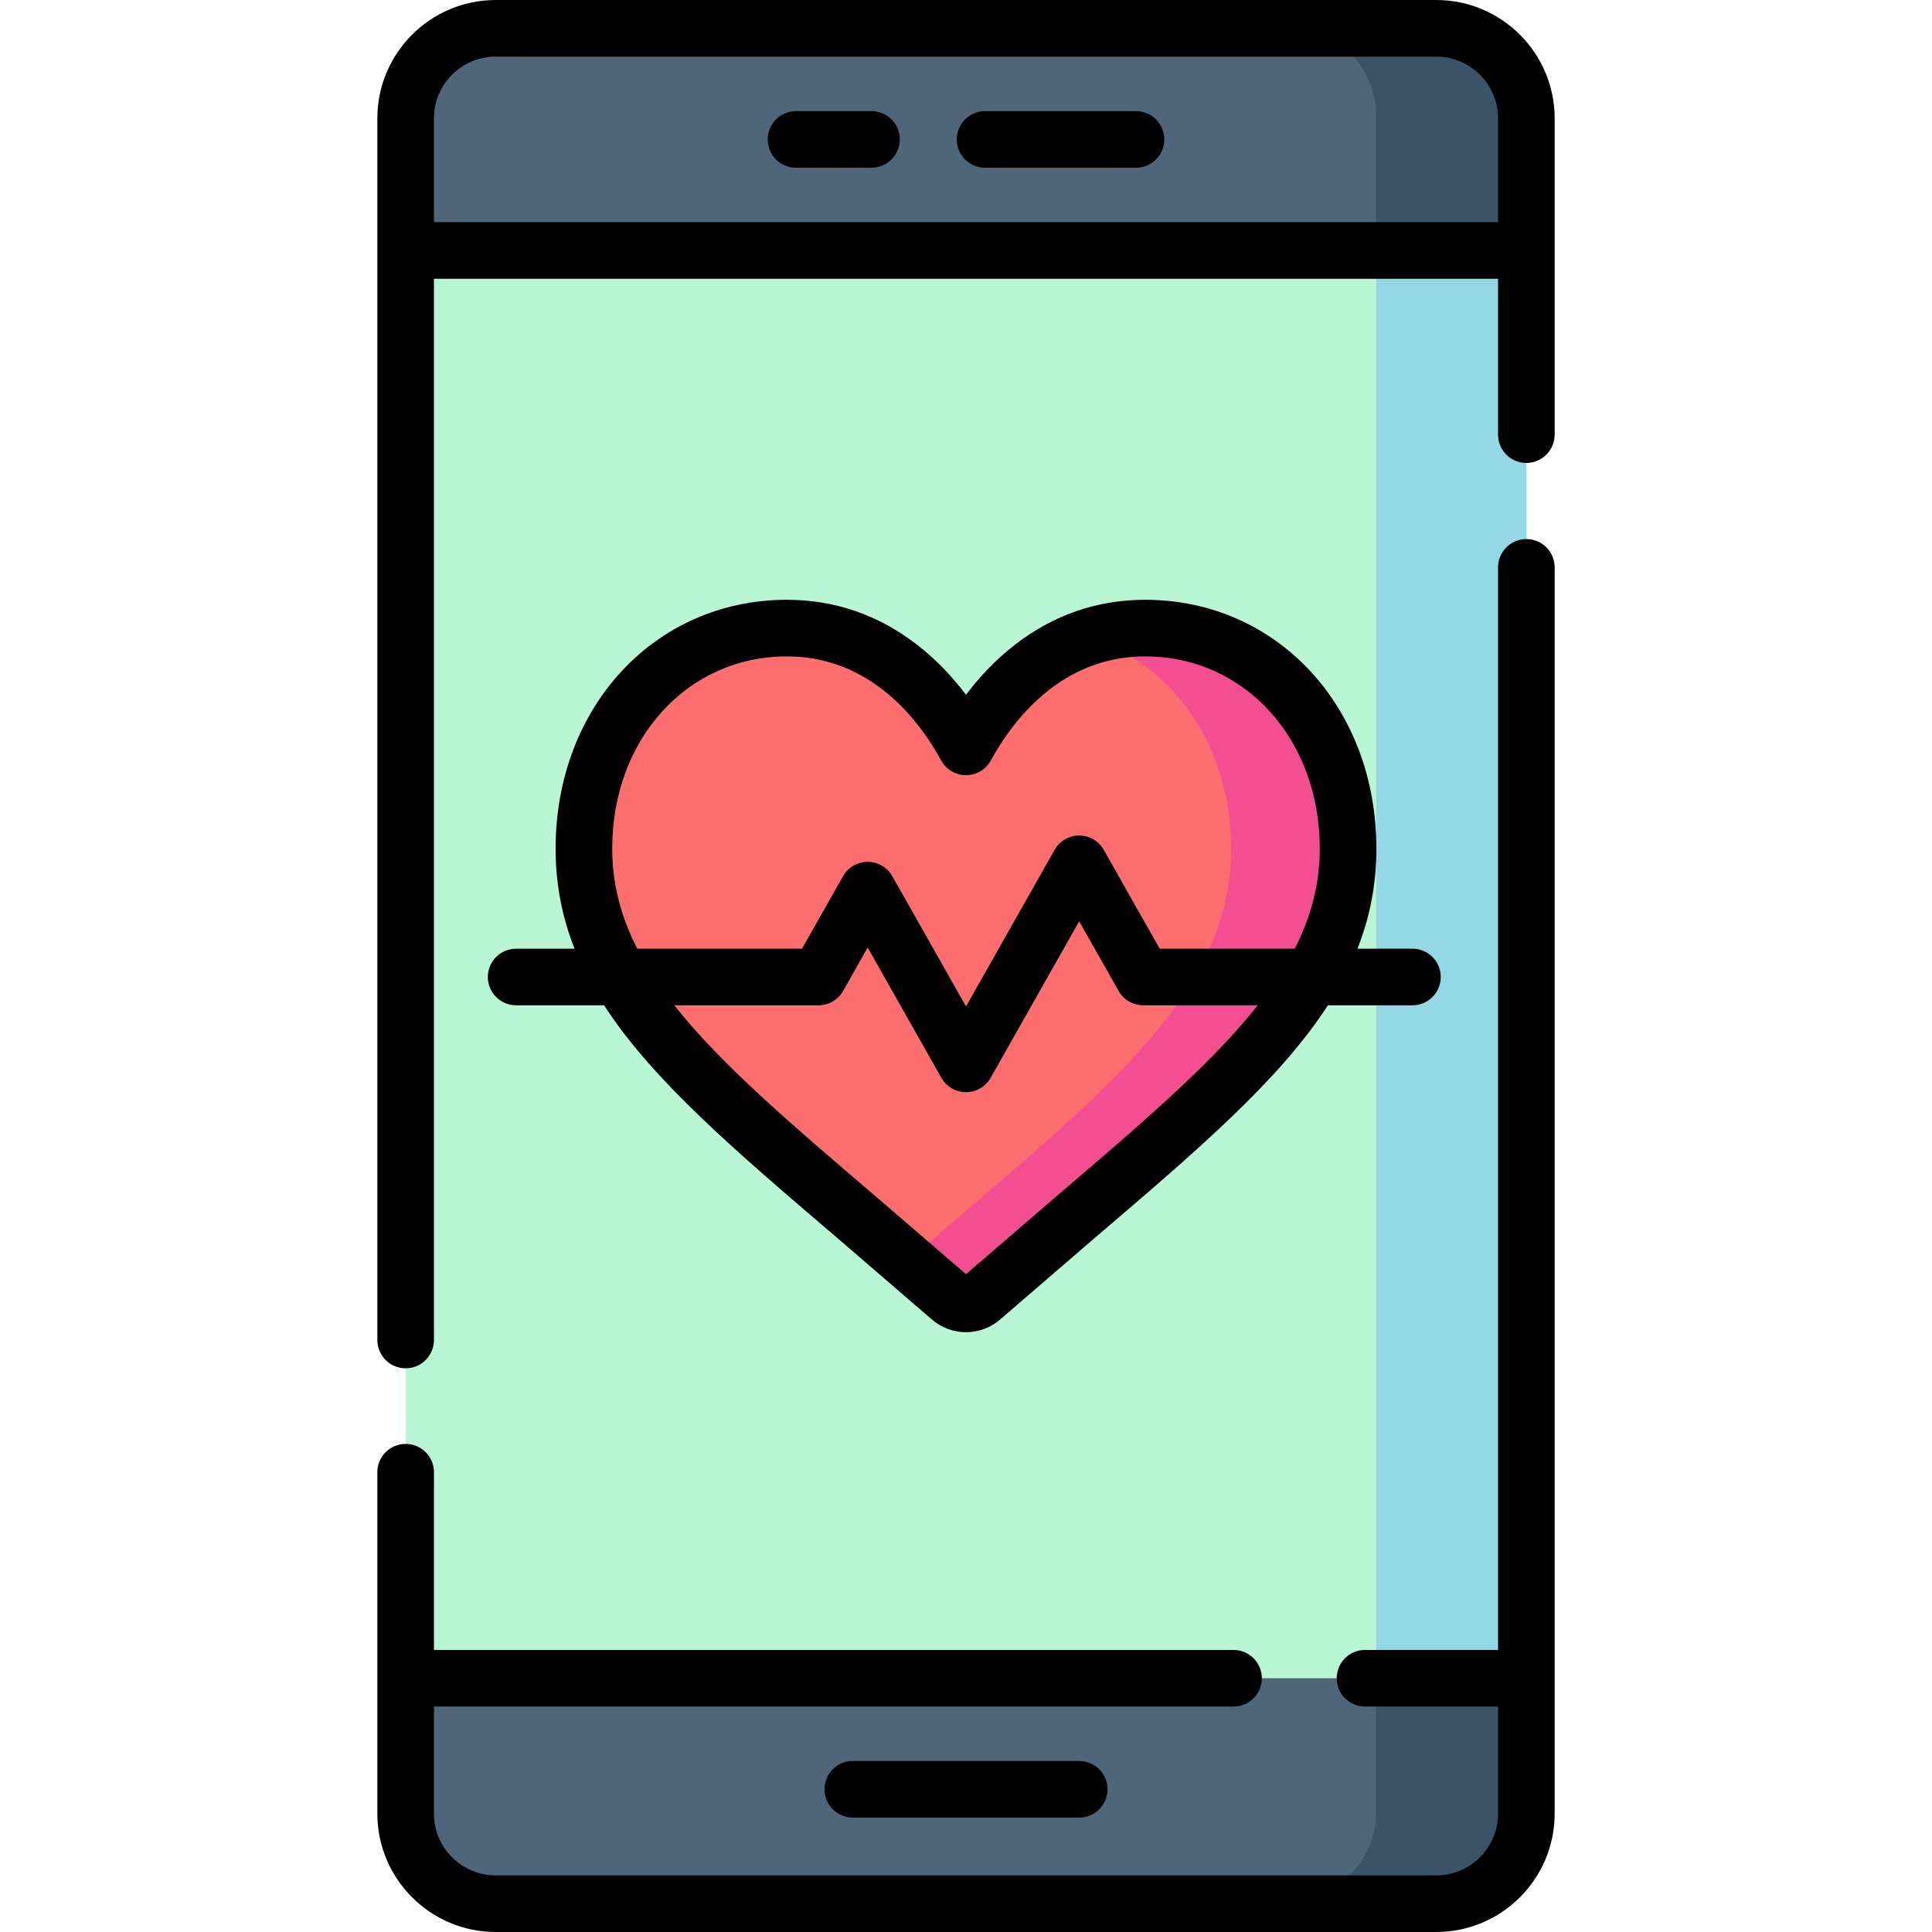 <svg id="Layer_1" enable-background="new 0 0 512 512" height="512" viewBox="0 0 512 512" width="512" xmlns="http://www.w3.org/2000/svg"><g><path d="m404.5 30.81v449.25c0 13.18-10.69 23.87-23.88 23.87h-249.24c-13.19 0-23.88-10.69-23.88-23.87v-449.25c0-13.19 10.69-23.88 23.88-23.88h249.24c13.19 0 23.88 10.69 23.88 23.88z" fill="#b9f6d3"/><path d="m404.5 30.81v449.25c0 13.18-10.69 23.87-23.88 23.87h-39.8c13.19 0 23.88-10.69 23.88-23.87v-449.25c0-13.19-10.69-23.88-23.88-23.88h39.8c13.19 0 23.88 10.69 23.88 23.88z" fill="#93d8e4"/><path d="m404.5 444.75v35.31c0 13.18-10.69 23.87-23.88 23.87h-249.24c-13.19 0-23.88-10.69-23.88-23.87v-35.31z" fill="#4f667a"/><path d="m404.5 30.81v35.57h-297v-35.57c0-13.19 10.69-23.88 23.88-23.88h249.24c13.19 0 23.88 10.69 23.88 23.88z" fill="#4f667a"/><path d="m404.5 30.81v35.57h-39.8v-35.57c0-13.19-10.69-23.88-23.88-23.88h39.8c13.19 0 23.88 10.69 23.88 23.88z" fill="#3a5366"/><path d="m364.7 444.75h39.8v35.31c0 13.18-10.69 23.87-23.88 23.87h-39.8c13.19 0 23.88-10.69 23.88-23.87z" fill="#3a5366"/><path d="m357.26 224.9c0 36-28.86 60.63-72.53 97.92l-24.57 21.16c-1.15 1.01-2.62 1.57-4.16 1.57s-3.01-.56-4.16-1.57l-11.34-9.77-13.23-11.39c-43.67-37.29-72.53-61.92-72.53-97.92 0-33.32 23.13-58.45 53.8-58.45 10.99 0 21.06 3.49 29.94 10.37 8.52 6.6 14.18 15 17.52 21.11 3.34-6.11 9-14.51 17.52-21.11 4.63-3.59 9.58-6.25 14.82-7.98 4.81-1.59 9.86-2.39 15.13-2.39 30.66 0 53.79 25.13 53.79 58.45z" fill="#ff6e6e"/><path d="m357.26 224.9c0 36-28.86 60.63-72.53 97.92l-24.57 21.16c-1.15 1.01-2.62 1.57-4.16 1.57s-3.01-.56-4.16-1.57l-11.34-9.77 13.23-11.39c43.67-37.29 72.53-61.92 72.53-97.92 0-27.27-15.49-49.05-37.92-56.06 4.81-1.59 9.86-2.39 15.13-2.39 30.66 0 53.79 25.13 53.79 58.45z" fill="#f44e92"/></g><g><path d="m380.625 0h-249.25c-17.3 0-31.375 14.075-31.375 31.375v323.741c0 4.142 3.358 7.5 7.5 7.5s7.5-3.358 7.5-7.5v-281.241h282v41.309c0 4.142 3.358 7.5 7.5 7.5s7.5-3.358 7.5-7.5v-83.809c0-17.3-14.075-31.375-31.375-31.375zm-265.625 58.875v-27.5c0-9.029 7.346-16.375 16.375-16.375h249.25c9.029 0 16.375 7.346 16.375 16.375v27.5z"/><path d="m404.5 142.86c-4.142 0-7.5 3.358-7.5 7.5v286.89h-35.255c-4.142 0-7.5 3.358-7.5 7.5s3.358 7.5 7.5 7.5h35.255v28.375c0 9.029-7.346 16.375-16.375 16.375h-249.25c-9.029 0-16.375-7.346-16.375-16.375v-28.375h211.897c4.142 0 7.5-3.358 7.5-7.5s-3.358-7.5-7.5-7.5h-211.897v-47.099c0-4.142-3.358-7.5-7.5-7.5s-7.5 3.358-7.5 7.5v90.474c0 17.3 14.075 31.375 31.375 31.375h249.25c17.3 0 31.375-14.075 31.375-31.375v-330.265c0-4.142-3.358-7.5-7.5-7.5z"/><path d="m230.951 29.449h-20c-4.142 0-7.5 3.358-7.5 7.5s3.358 7.5 7.5 7.5h20c4.142 0 7.5-3.358 7.5-7.5s-3.358-7.5-7.5-7.5z"/><path d="m301.049 29.449h-40c-4.142 0-7.5 3.358-7.5 7.5s3.358 7.5 7.5 7.5h40c4.142 0 7.5-3.358 7.5-7.5s-3.358-7.5-7.5-7.5z"/><path d="m226 466.676c-4.142 0-7.5 3.358-7.5 7.5s3.358 7.5 7.5 7.5h60c4.142 0 7.5-3.358 7.5-7.5s-3.358-7.5-7.5-7.5z"/><path d="m129.279 258.914c0 4.142 3.358 7.5 7.5 7.5h23.308c12.884 19.91 34.744 38.57 62.29 62.084l24.507 21.116c2.519 2.214 5.756 3.434 9.116 3.434s6.597-1.22 9.06-3.385l24.537-21.142c27.564-23.528 49.43-42.194 62.316-62.107h22.402c4.142 0 7.5-3.358 7.5-7.5s-3.358-7.5-7.5-7.5h-14.577c3.278-8.28 5.019-16.991 5.019-26.514 0-37.597-26.35-65.948-61.292-65.948-12.695 0-24.316 4.018-34.537 11.94-5.272 4.083-9.548 8.757-12.928 13.231-3.379-4.474-7.654-9.147-12.925-13.229-10.224-7.924-21.844-11.942-34.54-11.942-34.942 0-61.292 28.352-61.292 65.948 0 9.523 1.741 18.234 5.019 26.514h-15.483c-4.142 0-7.5 3.357-7.5 7.5zm150.553 58.22-23.832 20.535-23.858-20.558c-22.657-19.34-41.175-35.148-53.446-50.698h38.219c2.703 0 5.196-1.454 6.527-3.807l6.501-11.489 19.529 34.514c1.331 2.353 3.825 3.807 6.527 3.807s5.196-1.454 6.527-3.807l23.468-41.476 10.44 18.45c1.331 2.353 3.825 3.807 6.527 3.807h30.34c-12.272 15.555-30.797 31.369-53.469 50.722zm-117.589-92.234c0-29.045 19.901-50.948 46.292-50.948 9.29 0 17.819 2.96 25.353 8.799 7.566 5.86 12.621 13.441 15.529 18.77 1.314 2.409 3.839 3.907 6.583 3.907s5.269-1.499 6.583-3.907c2.908-5.328 7.962-12.91 15.531-18.771 7.531-5.837 16.061-8.797 25.35-8.797 26.391 0 46.292 21.903 46.292 50.948 0 9.404-2.322 18.073-6.64 26.514h-35.781l-14.813-26.18c-1.331-2.353-3.825-3.807-6.527-3.807s-5.197 1.454-6.527 3.807l-23.468 41.474-19.529-34.514c-1.331-2.353-3.825-3.807-6.527-3.807s-5.197 1.455-6.527 3.807l-10.875 19.219h-43.659c-4.318-8.441-6.64-17.11-6.64-26.514z"/></g></svg>
